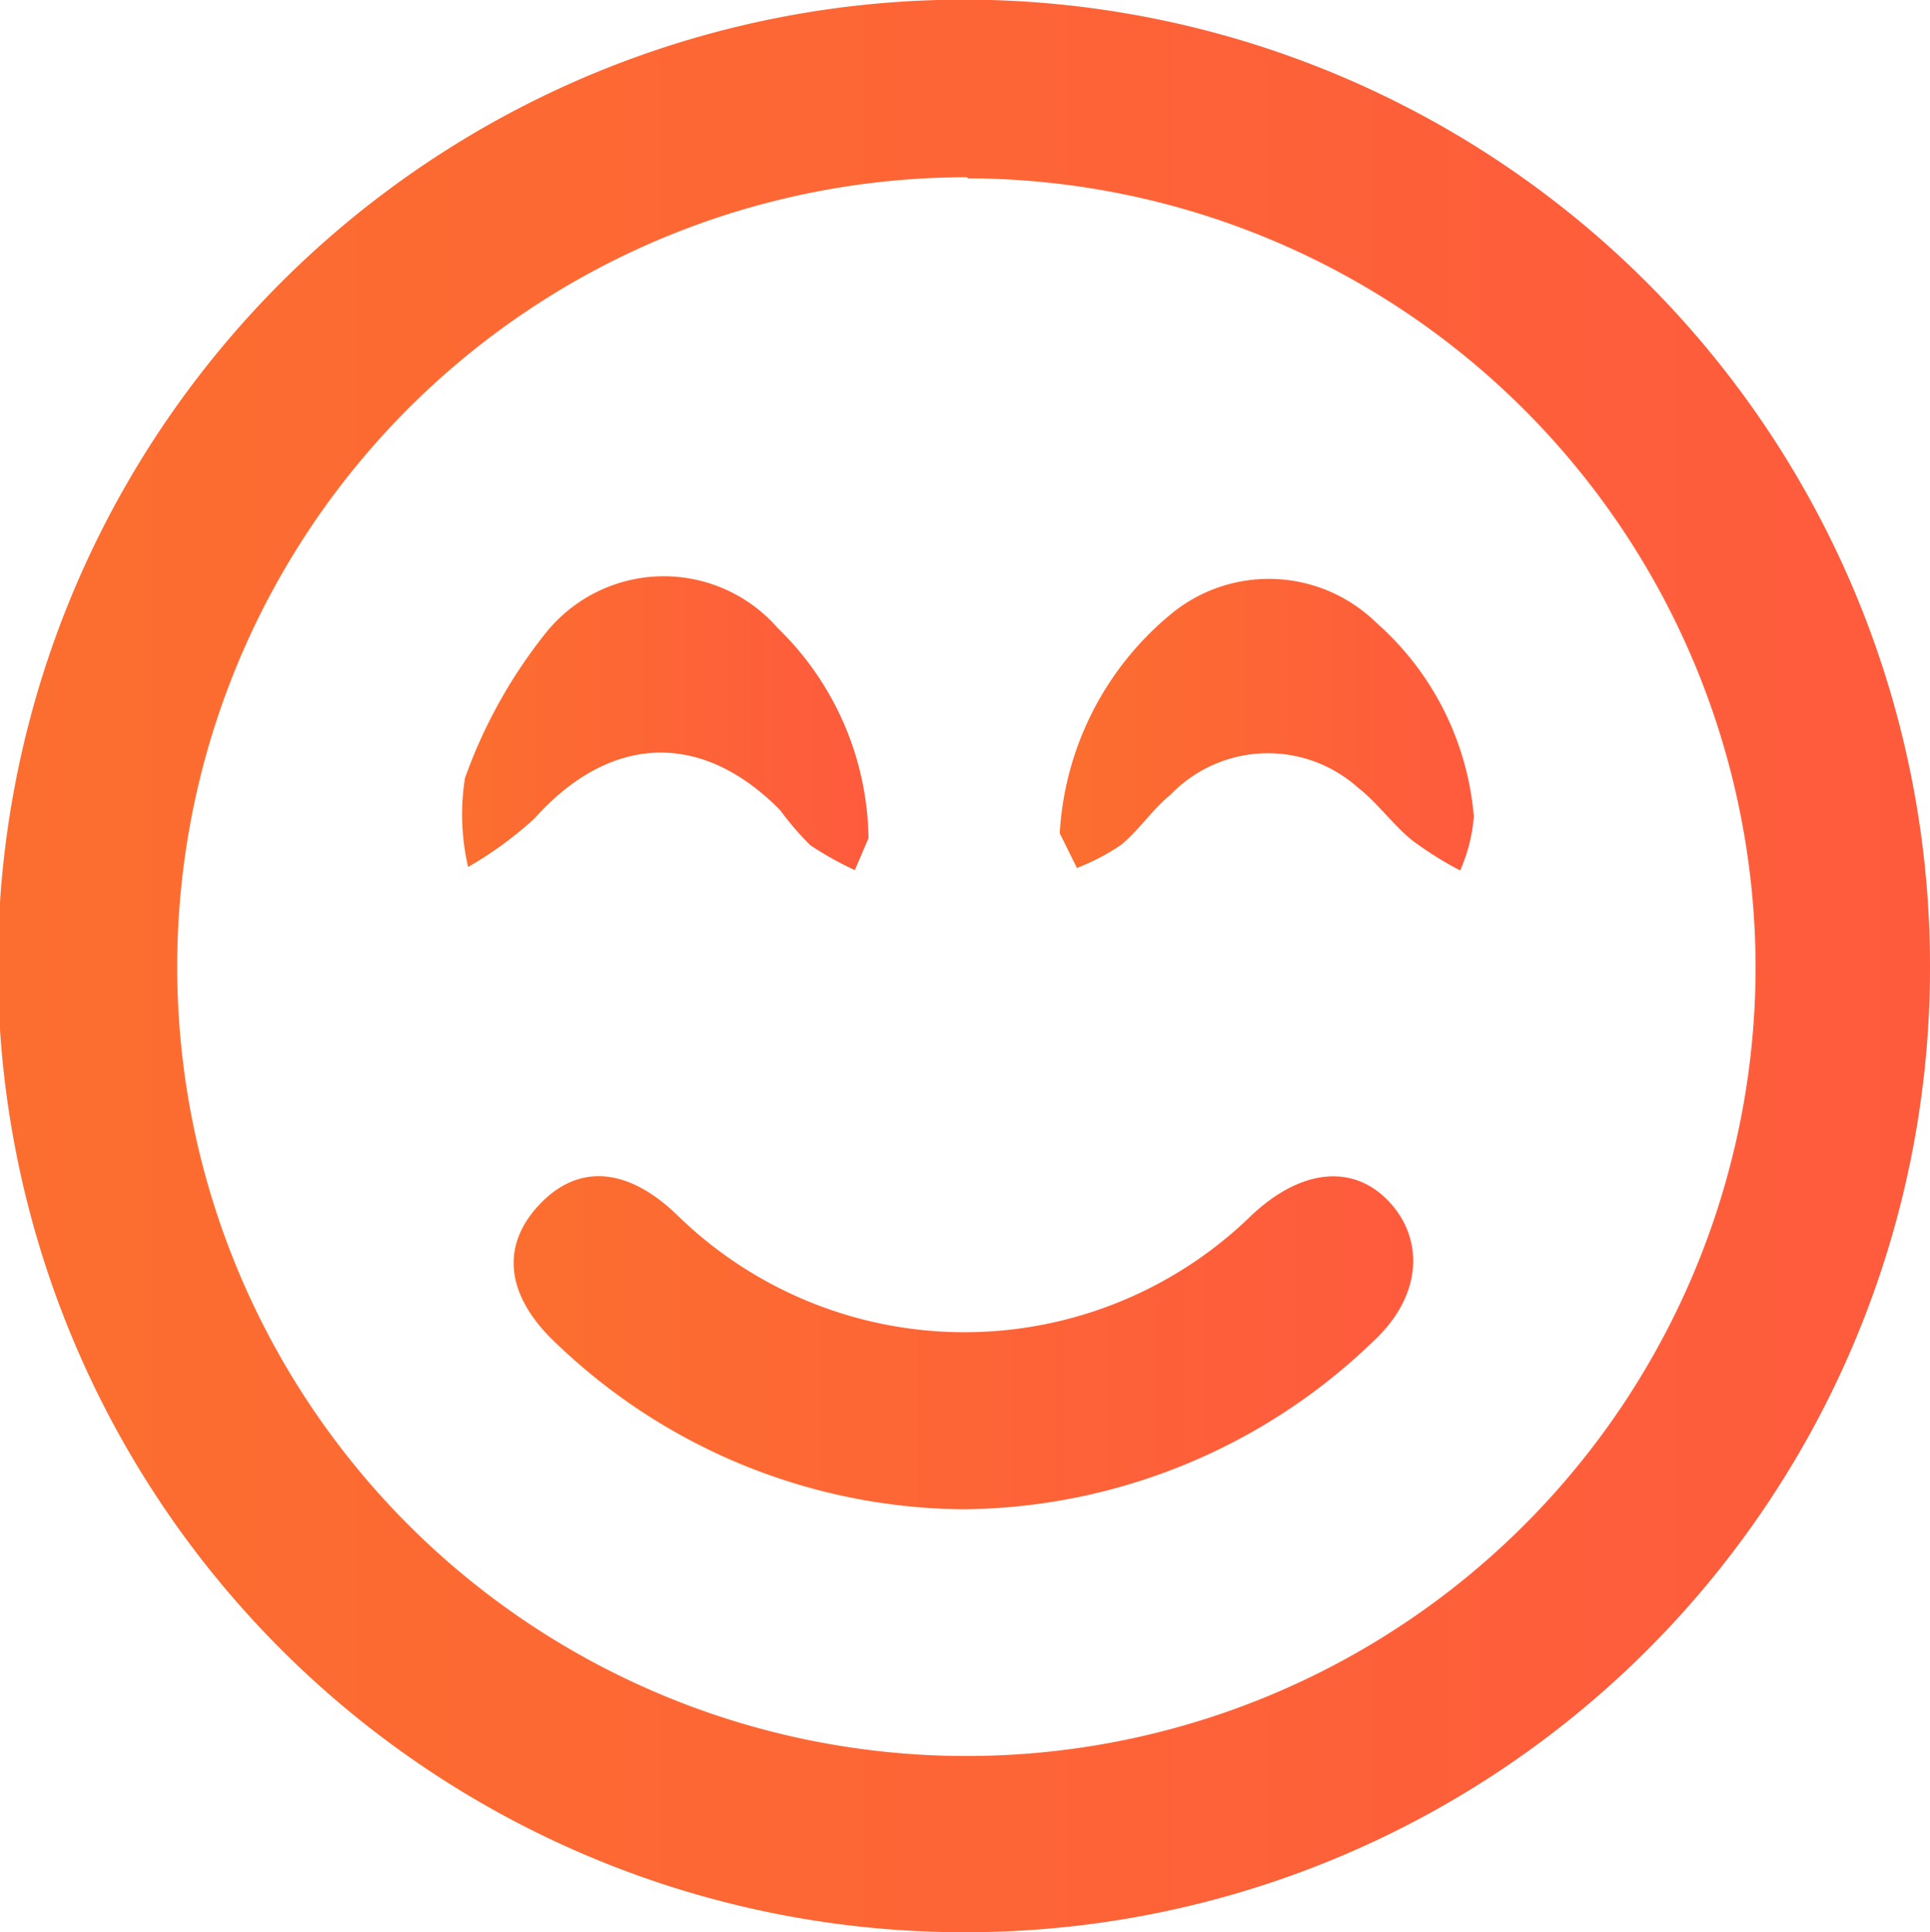 <svg xmlns="http://www.w3.org/2000/svg" xmlns:xlink="http://www.w3.org/1999/xlink" viewBox="0 0 55 55.05"><defs><style>.cls-1{fill:url(#linear-gradient);}.cls-2{fill:url(#linear-gradient-2);}.cls-3{fill:url(#linear-gradient-3);}.cls-4{fill:url(#linear-gradient-4);}</style><linearGradient id="linear-gradient" y1="27.52" x2="55" y2="27.52" gradientUnits="userSpaceOnUse"><stop offset="0" stop-color="#fc6e2f"/><stop offset="1" stop-color="#fe5b3d"/></linearGradient><linearGradient id="linear-gradient-2" x1="14.64" y1="38.29" x2="40.34" y2="38.29" xlink:href="#linear-gradient"/><linearGradient id="linear-gradient-3" x1="13.16" y1="20.62" x2="24.75" y2="20.62" xlink:href="#linear-gradient"/><linearGradient id="linear-gradient-4" x1="30.2" y1="20.64" x2="41.98" y2="20.64" xlink:href="#linear-gradient"/></defs><title>sherbim-ikona4</title><g id="Layer_2" data-name="Layer 2"><g id="Layer_1-2" data-name="Layer 1"><path class="cls-1" d="M27.55,55.05A27.53,27.53,0,1,1,55,27.62,27.48,27.48,0,0,1,27.55,55.05Zm0-50a22.49,22.49,0,1,0,22.48,22.5A22.51,22.51,0,0,0,27.59,5.08Z"/><path class="cls-2" d="M27.44,43A16.93,16.93,0,0,1,15.88,38.3c-1.48-1.37-1.63-2.81-.49-4s2.55-1,3.92.33a11.71,11.71,0,0,0,16.35,0c1.4-1.32,2.88-1.48,3.9-.42s1,2.68-.42,4A17,17,0,0,1,27.44,43Z"/><path class="cls-3" d="M24.75,23.88l-.39.91a9.21,9.21,0,0,1-1.27-.71,8.78,8.78,0,0,1-.86-1c-2.25-2.28-4.85-2.16-7,.24a10.55,10.55,0,0,1-1.89,1.38,6.62,6.62,0,0,1-.09-2.53A14.33,14.33,0,0,1,15.58,18a4.31,4.31,0,0,1,6.58-.11A8.49,8.49,0,0,1,24.75,23.88Z"/><path class="cls-4" d="M30.2,23.74a8.73,8.73,0,0,1,3.14-6.22,4.38,4.38,0,0,1,5.88.22A8.28,8.28,0,0,1,42,23.26a4.66,4.66,0,0,1-.39,1.54,10.17,10.17,0,0,1-1.37-.86c-.55-.45-1-1.08-1.53-1.49a3.85,3.85,0,0,0-5.35.19c-.52.42-.89,1-1.41,1.43a6.29,6.29,0,0,1-1.26.66Z"/></g></g></svg>